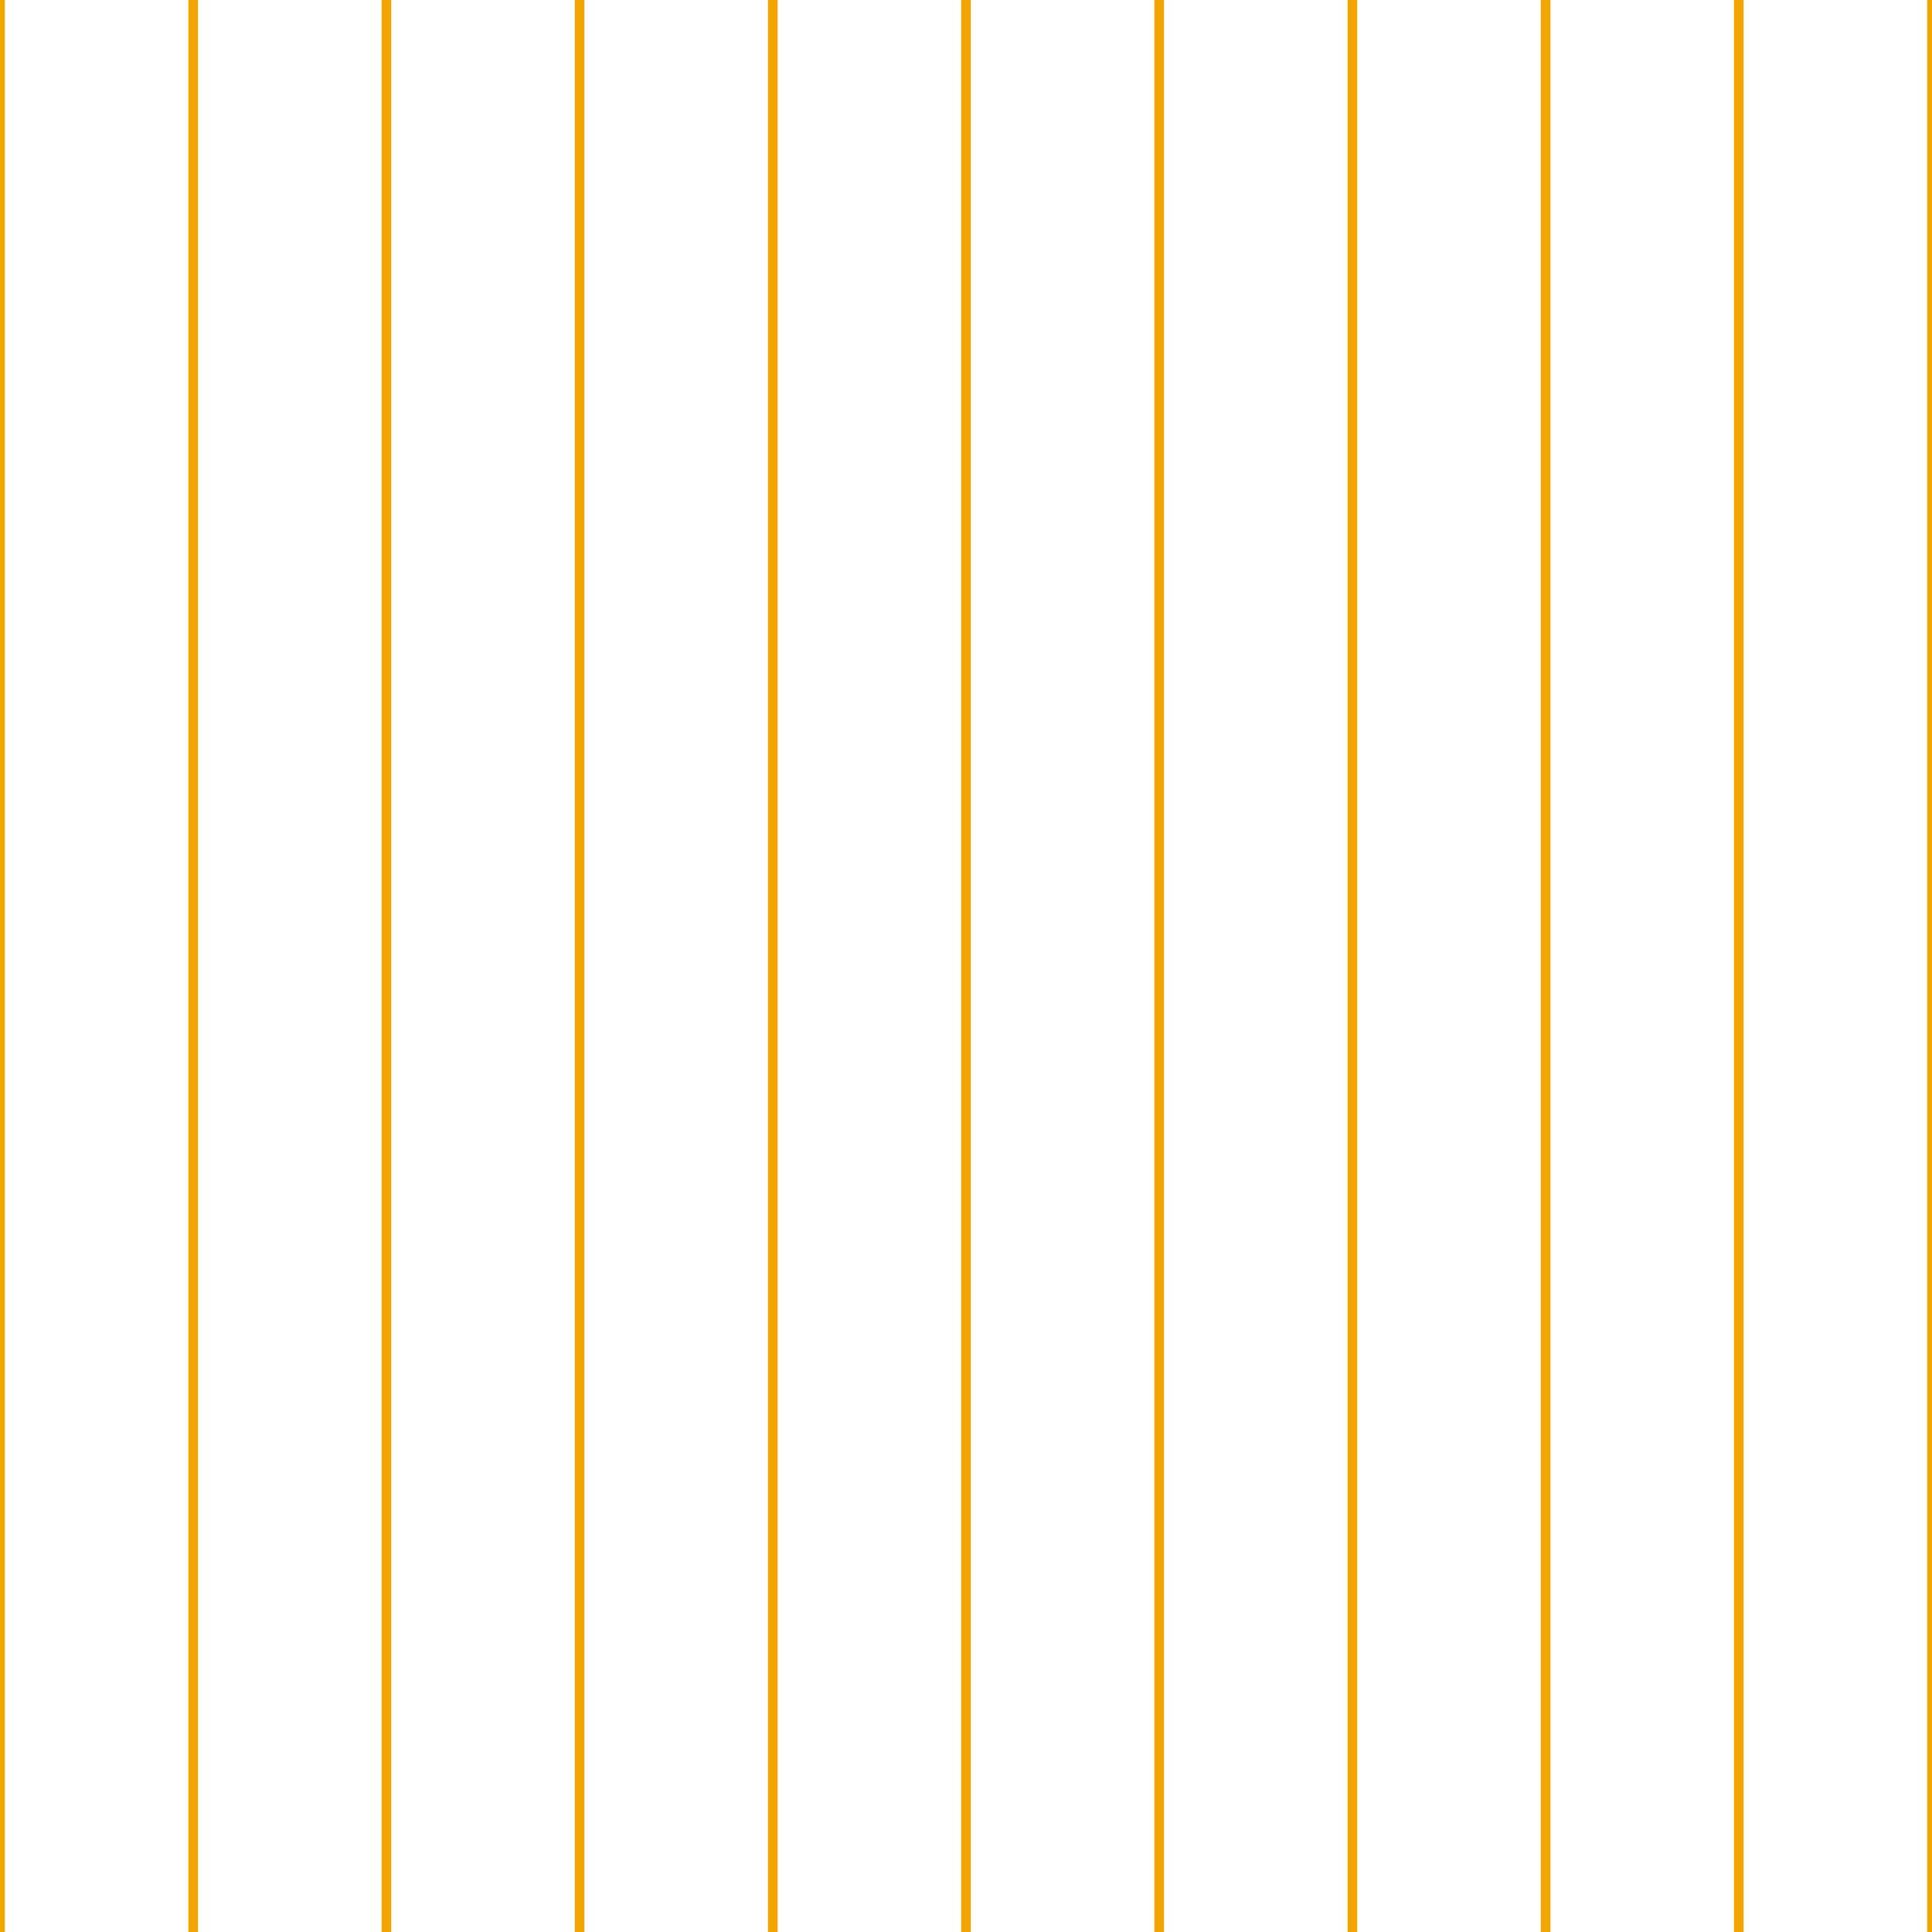 <?xml version='1.0' encoding='UTF-8'?>
<svg xmlns='http://www.w3.org/2000/svg' xmlns:xlink='http://www.w3.org/1999/xlink' style='isolation:isolate' viewBox='0 0 200 200' width='200' height='200'>
<line x1='0' y1='0' x2='0' y2='200' stroke-width='1' stroke='#F2A500' />
<line x1='20' y1='0' x2='20' y2='200' stroke-width='1' stroke='#F2A500' />
<line x1='40' y1='0' x2='40' y2='200' stroke-width='1' stroke='#F2A500' />
<line x1='60' y1='0' x2='60' y2='200' stroke-width='1' stroke='#F2A500' />
<line x1='80' y1='0' x2='80' y2='200' stroke-width='1' stroke='#F2A500' />
<line x1='100' y1='0' x2='100' y2='200' stroke-width='1' stroke='#F2A500' />
<line x1='120' y1='0' x2='120' y2='200' stroke-width='1' stroke='#F2A500' />
<line x1='140' y1='0' x2='140' y2='200' stroke-width='1' stroke='#F2A500' />
<line x1='160' y1='0' x2='160' y2='200' stroke-width='1' stroke='#F2A500' />
<line x1='180' y1='0' x2='180' y2='200' stroke-width='1' stroke='#F2A500' />
<line x1='200' y1='0' x2='200' y2='200' stroke-width='1' stroke='#F2A500' />
</svg>
